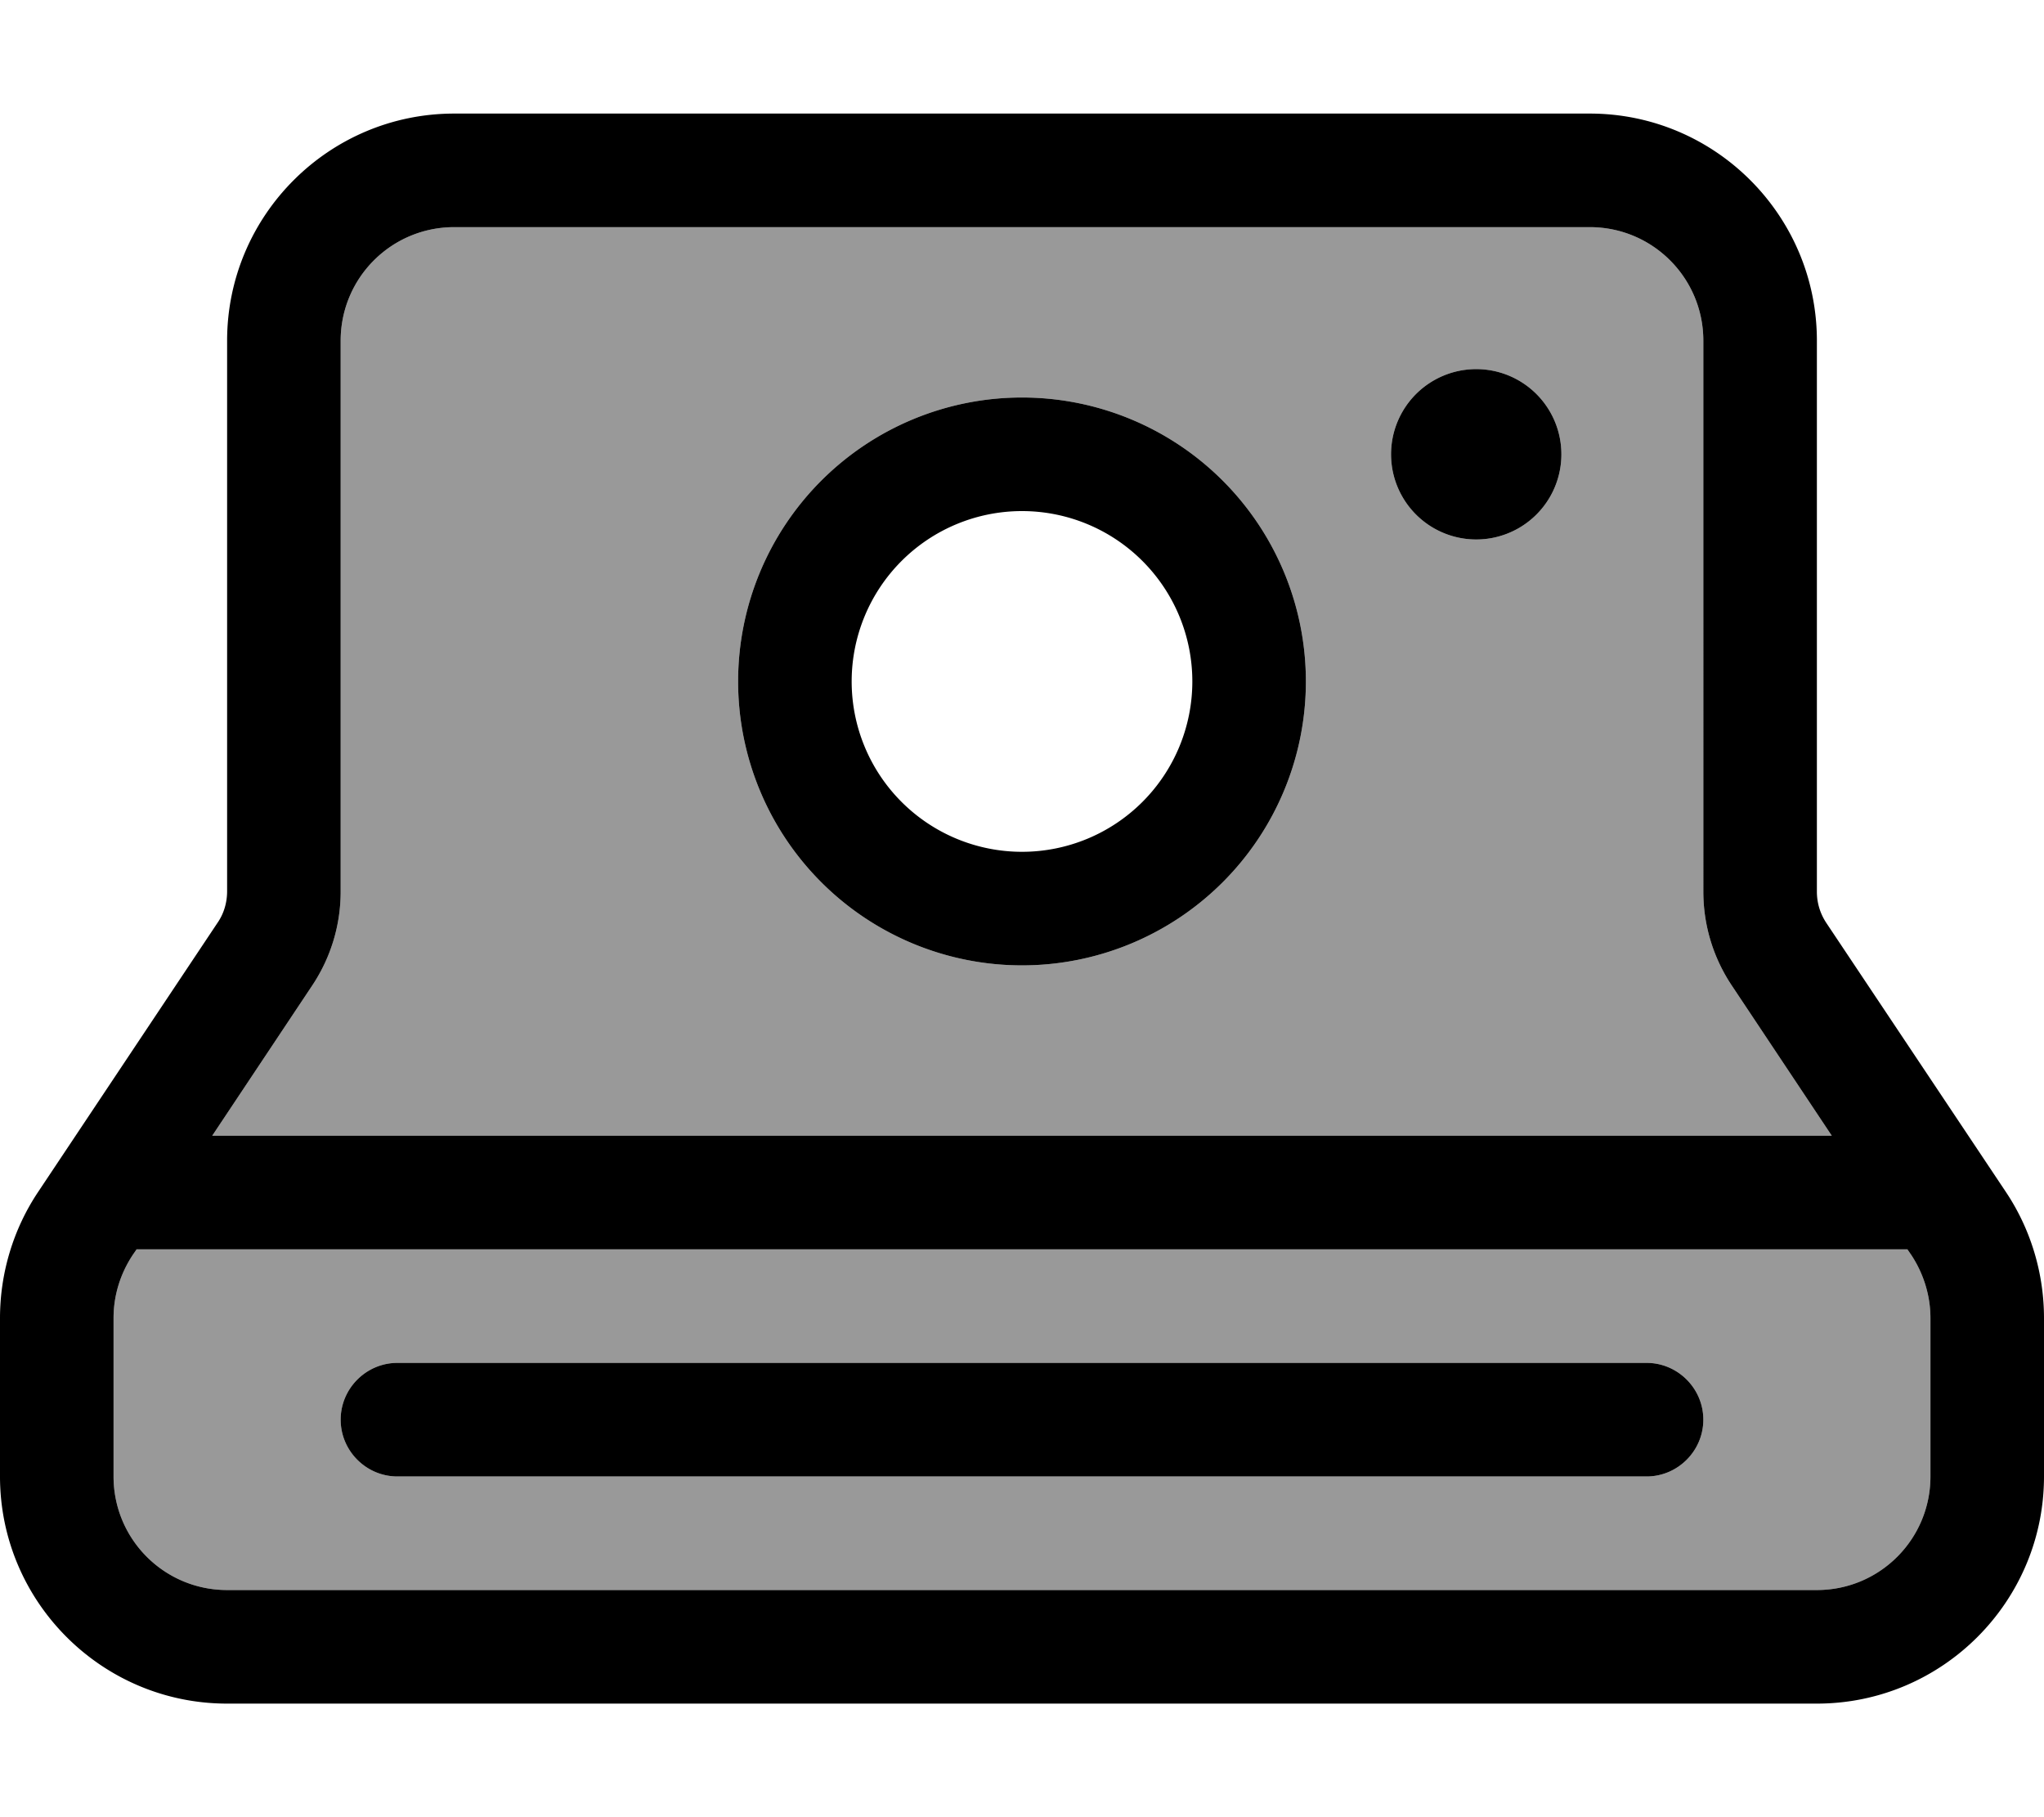 <svg xmlns="http://www.w3.org/2000/svg" viewBox="0 0 576 512"><defs><style>.fa-secondary{opacity:.4}</style></defs><path class="fa-secondary" d="M32 371.4L32 416c0 17.7 14.3 32 32 32l448 0c17.7 0 32-14.3 32-32l0-44.6c0-6.3-1.9-12.5-5.4-17.8l-1.1-1.6L38.5 352l-1.1 1.6c-3.5 5.3-5.4 11.4-5.4 17.8zM59.8 320l456.4 0-28.1-42.2c-5.3-7.9-8.1-17.1-8.1-26.6L480 96c0-17.7-14.3-32-32-32L128 64c-17.7 0-32 14.3-32 32l0 155.2c0 9.5-2.8 18.7-8.1 26.6L59.8 320zM96 400c0-8.8 7.2-16 16-16l352 0c8.8 0 16 7.2 16 16s-7.2 16-16 16l-352 0c-8.8 0-16-7.2-16-16zM368 192a80 80 0 1 1 -160 0 80 80 0 1 1 160 0zm72-64a24 24 0 1 1 -48 0 24 24 0 1 1 48 0z"/><path class="fa-primary" d="M64 448l448 0c17.7 0 32-14.3 32-32l0-44.6c0-6.3-1.9-12.5-5.4-17.8l-1.1-1.6L38.5 352l-1.1 1.6c-3.5 5.3-5.4 11.4-5.4 17.8L32 416c0 17.7 14.3 32 32 32zM516.2 320l-28.1-42.2c-5.3-7.9-8.1-17.1-8.1-26.6L480 96c0-17.7-14.3-32-32-32L128 64c-17.7 0-32 14.3-32 32l0 155.2c0 9.5-2.8 18.7-8.1 26.6L59.8 320l456.4 0zM512 480L64 480c-35.3 0-64-28.7-64-64l0-44.6c0-12.6 3.7-25 10.7-35.5L61.3 260c1.8-2.6 2.7-5.7 2.7-8.9L64 96c0-35.3 28.7-64 64-64l320 0c35.3 0 64 28.7 64 64l0 155.2c0 3.2 .9 6.2 2.7 8.9l50.6 75.8c7 10.5 10.7 22.9 10.7 35.5l0 44.6c0 35.3-28.7 64-64 64zM416 152a24 24 0 1 1 0-48 24 24 0 1 1 0 48zm-128-8a48 48 0 1 0 0 96 48 48 0 1 0 0-96zm80 48a80 80 0 1 1 -160 0 80 80 0 1 1 160 0zM112 384l352 0c8.8 0 16 7.2 16 16s-7.2 16-16 16l-352 0c-8.8 0-16-7.2-16-16s7.2-16 16-16z"/></svg>